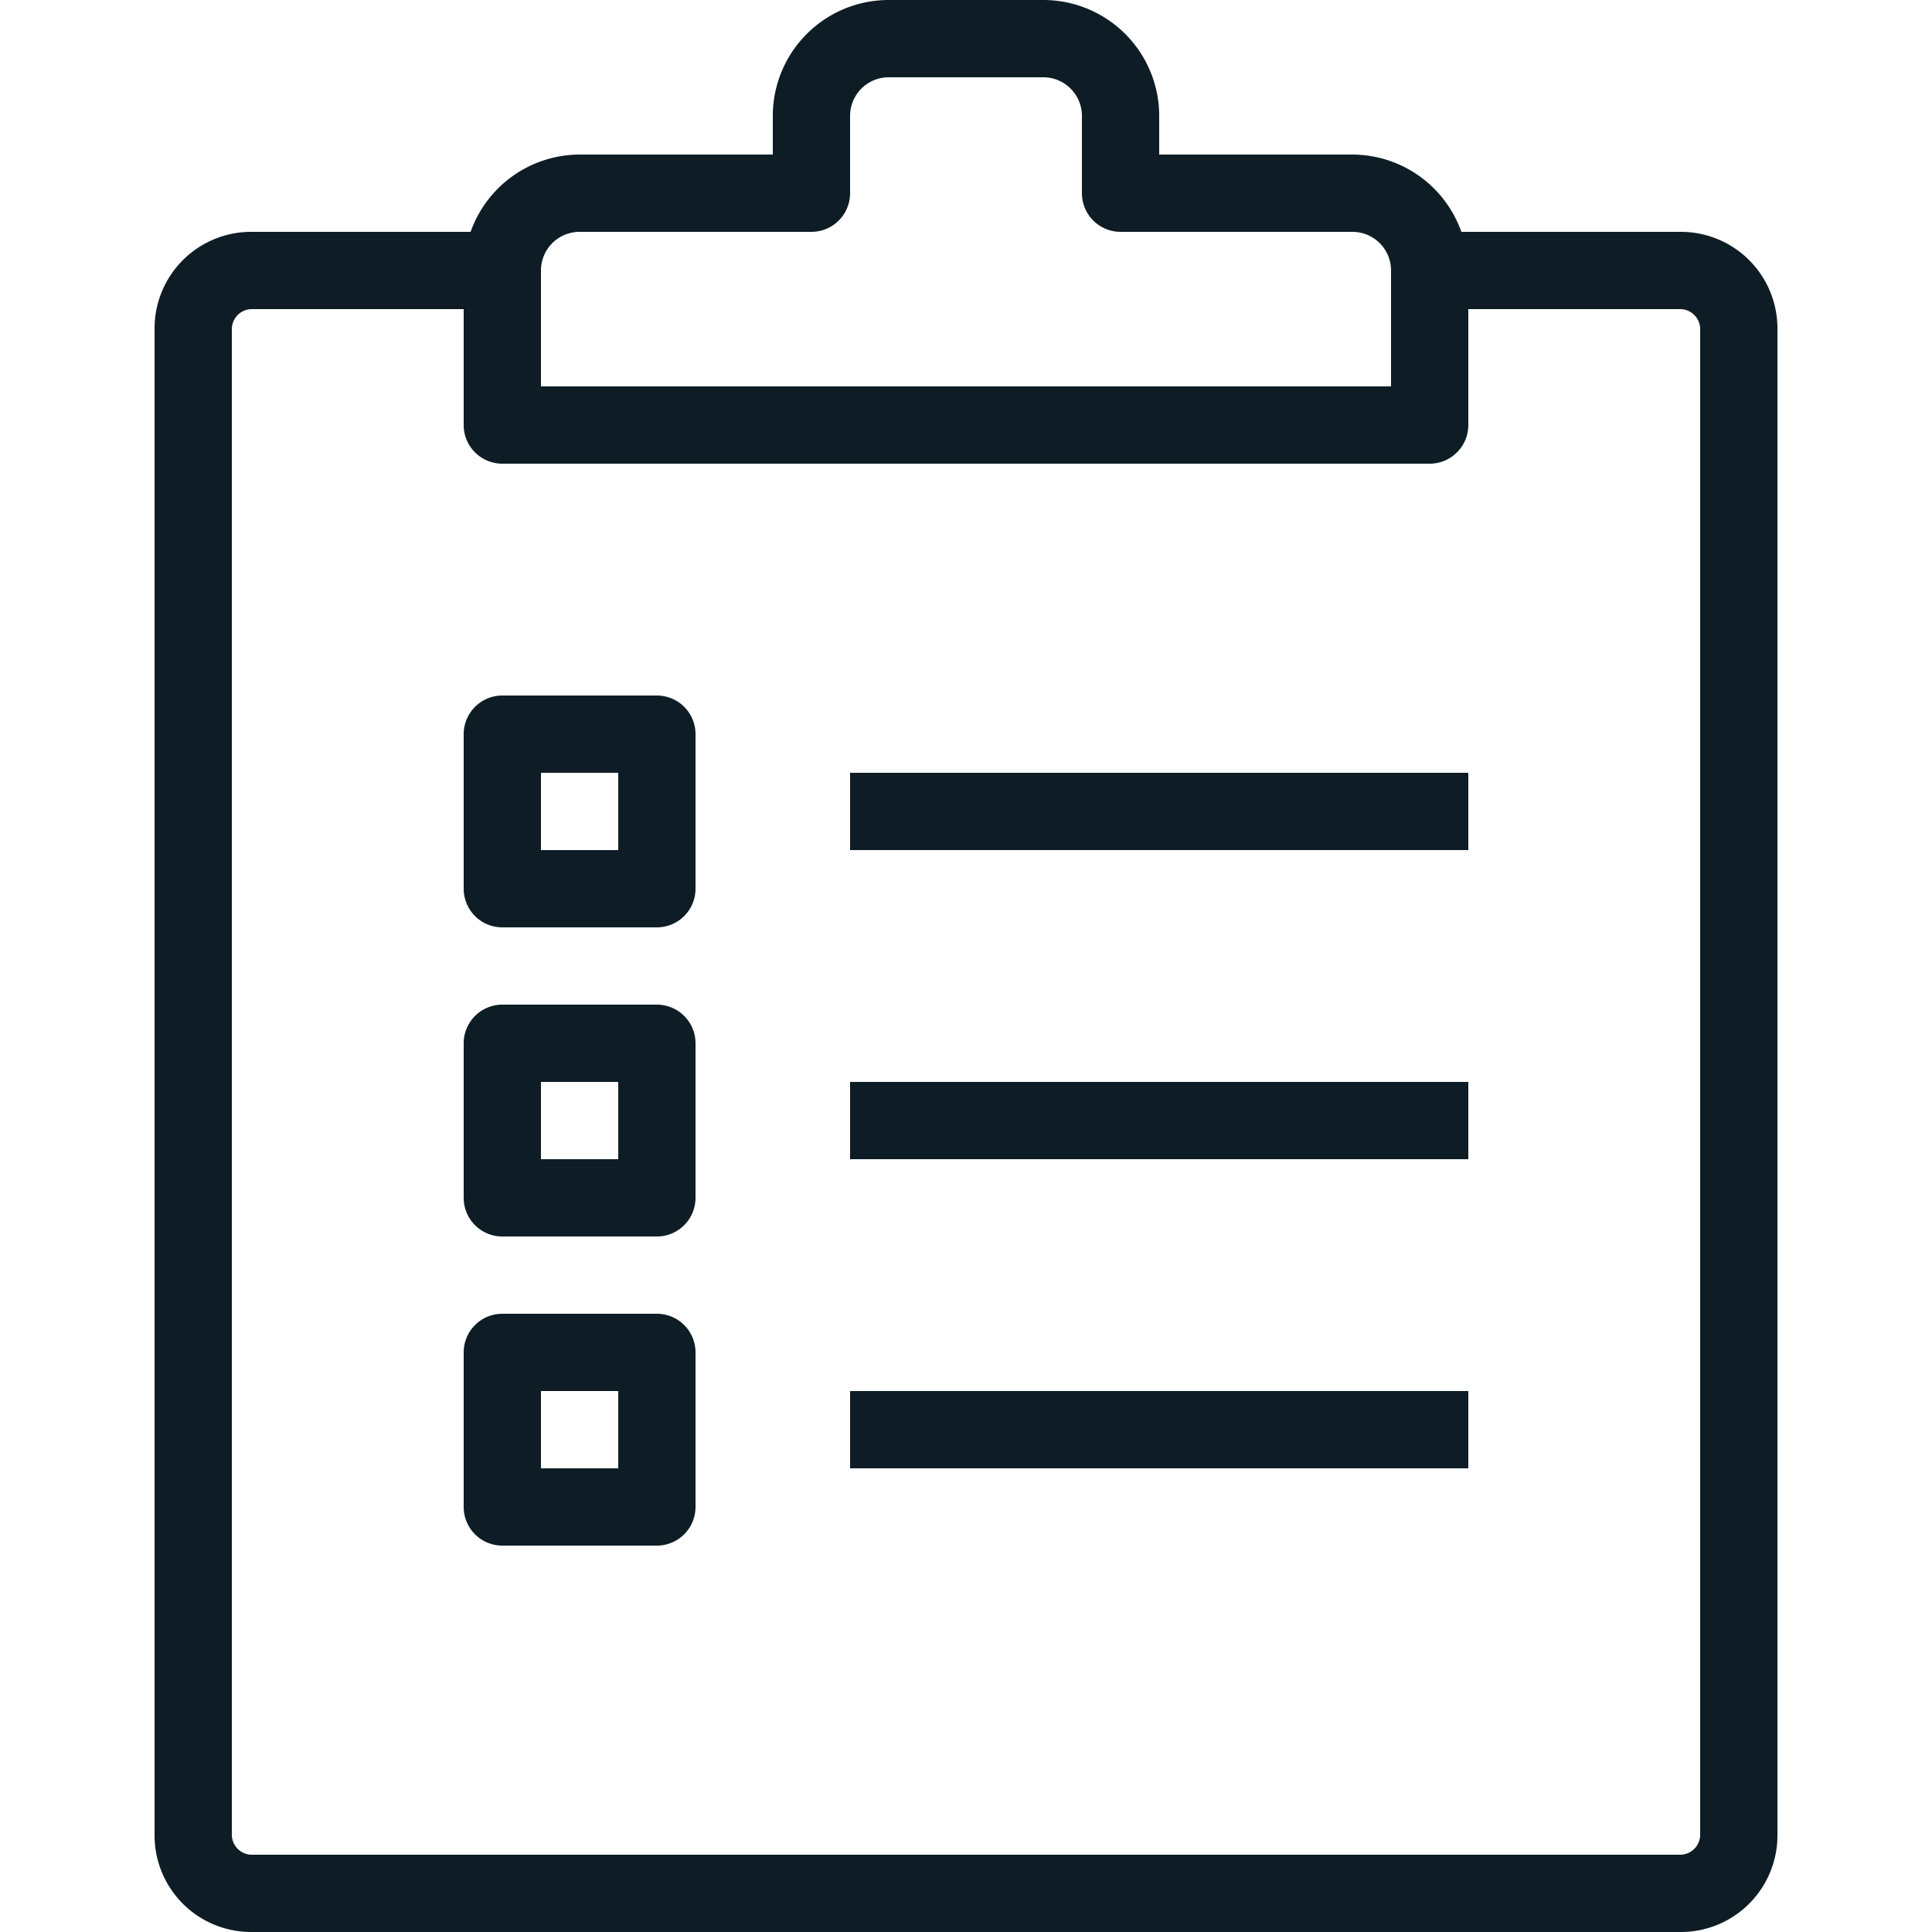 <?xml version="1.0" encoding="UTF-8" standalone="no"?> <svg id="Layer_1" data-name="Layer 1" xmlns="http://www.w3.org/2000/svg" viewBox="0 0 25 25"><title>Clipboard List</title><path id="Clipboard_List" data-name="Clipboard List" d="M21.75,25H3.25A1.25,1.25,0,0,1,2,23.75V4.25A1.25,1.25,0,0,1,3.25,3H6.09A1.5,1.5,0,0,1,7.5,2H10V1.5A1.5,1.5,0,0,1,11.5,0h2A1.5,1.5,0,0,1,15,1.5V2h2.5a1.5,1.5,0,0,1,1.41,1h2.84A1.25,1.25,0,0,1,23,4.25v19.5A1.25,1.25,0,0,1,21.75,25ZM3.25,4A.26.26,0,0,0,3,4.25v19.5a.26.26,0,0,0,.25.25h18.5a.26.26,0,0,0,.25-.25V4.25A.26.26,0,0,0,21.75,4H19V5.5a.5.5,0,0,1-.5.5H6.5A.5.5,0,0,1,6,5.5V4ZM7,5H18V3.5a.5.5,0,0,0-.5-.5h-3a.5.5,0,0,1-.5-.5v-1a.5.5,0,0,0-.5-.5h-2a.5.5,0,0,0-.5.5v1a.5.5,0,0,1-.5.5h-3a.5.5,0,0,0-.5.5ZM8.5,20h-2a.5.5,0,0,1-.5-.5v-2a.5.5,0,0,1,.5-.5h2a.5.5,0,0,1,.5.5v2A.5.5,0,0,1,8.5,20ZM7,19H8V18H7Zm12,0H11V18h8ZM8.5,16h-2a.5.5,0,0,1-.5-.5v-2a.5.5,0,0,1,.5-.5h2a.5.5,0,0,1,.5.5v2A.5.5,0,0,1,8.5,16ZM7,15H8V14H7Zm12,0H11V14h8ZM8.5,12h-2a.5.5,0,0,1-.5-.5v-2A.5.5,0,0,1,6.5,9h2a.5.5,0,0,1,.5.5v2A.5.5,0,0,1,8.5,12ZM7,11H8V10H7Zm12,0H11V10h8Z" fill="#0e1d25"/></svg>